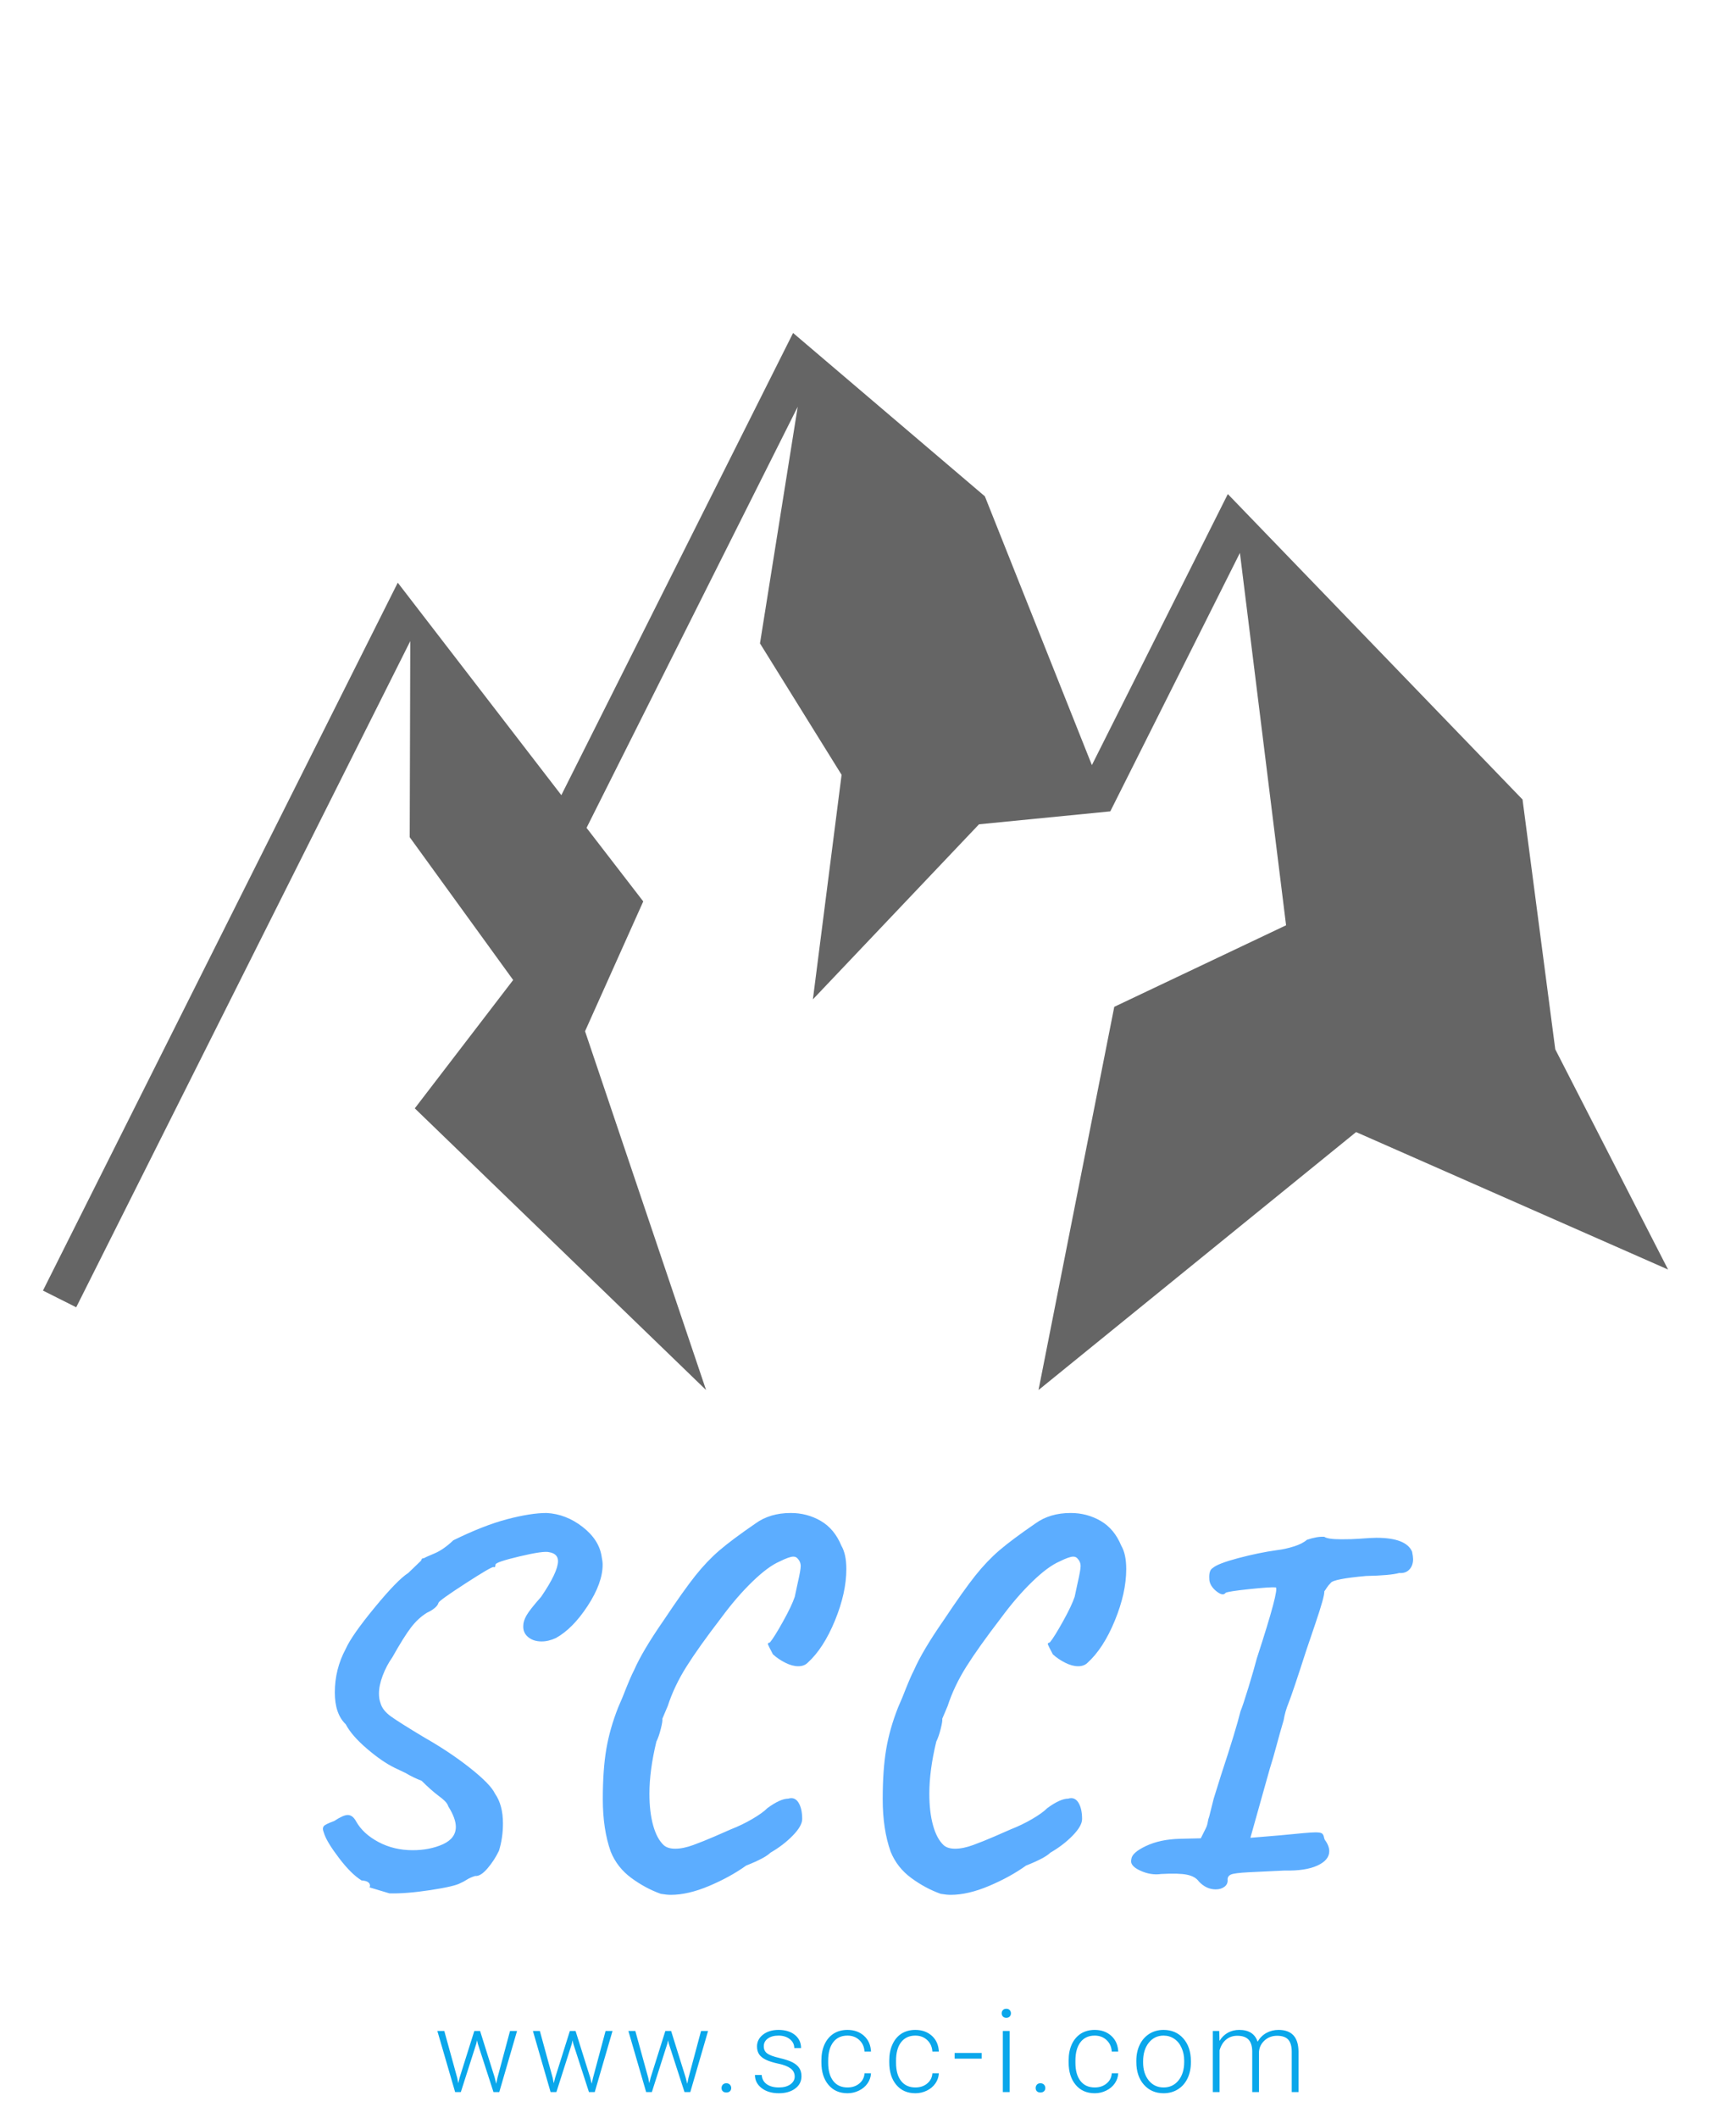 <svg id="SvgjsSvg1014" width="4098" height="5000"
    xmlns="http://www.w3.org/2000/svg" version="1.1"
    xmlns:xlink="http://www.w3.org/1999/xlink"
    xmlns:svgjs="http://svgjs.com/svgjs" viewBox="0 0 210 256.188">
    <defs id="SvgjsDefs1015"></defs>
    <g id="SvgjsG1017" transform="rotate(0 105 105)">
        <svg xmlns="http://www.w3.org/2000/svg"
            xmlns:xlink="http://www.w3.org/1999/xlink" version="1.1" x="0" y="0" viewBox="0 0 140 140" enable-background="new 0 0 140 140" xml:space="preserve"
            xmlns:svgjs="http://svgjs.com/svgjs" preserveAspectRatio="none" width="210" height="210" fill="#656565" stroke="none">
            <polygon points="125.424,84.605 122.785,64.463 99.018,39.83 88.055,61.689 79.425,40.013 63.959,26.84 45.269,64.111   32.078,46.977 3.464,104.064 6.146,105.41 33.087,51.688 33.041,67.502 41.384,79.018 33.451,89.368 56.942,112.084 47.181,83.151   51.875,72.681 47.302,66.748 64.331,32.791 61.289,51.872 67.87,62.471 65.556,80.579 78.953,66.461 89.54,65.419 99.993,44.576   103.716,74.605 89.86,81.181 83.751,112.084 109.362,91.281 134.522,102.367 "></polygon>
            <line stroke-width="3" stroke-linecap="square" stroke-miterlimit="10" x1="181.764" y1="48.322" x2="154.145" y2="103.396"></line>
            <line stroke-width="3" stroke-linecap="square" stroke-miterlimit="10" x1="213.765" y1="27.916" x2="194.952" y2="65.43"></line>
            <line stroke-width="3" stroke-linecap="square" stroke-miterlimit="10" x1="248.353" y1="41.843" x2="237.539" y2="63.406"></line>
            <polyline points="248.323,41.868 248.321,41.843 248.333,41.854 248.336,41.843 271.452,64.463 274.091,84.605 283.189,102.367   258.029,91.281 232.418,112.084 238.527,81.181 252.383,74.605 248.321,41.843 "></polyline>
            <polyline points="213.767,27.97 213.775,27.916 213.788,27.931 213.797,27.916 228.092,40.013 238.356,65.43 227.62,66.461   214.223,80.579 216.537,62.471 209.955,51.872 213.767,27.97 "></polyline>
            <polygon points="205.609,112.084 195.848,83.151 200.543,72.681 181.764,48.322 181.707,67.502 190.051,79.018 182.118,89.368 "></polygon>
            <defs id="SvgjsDefs1016"></defs>
        </svg>
    </g>
    <g id="SvgjsG1019" transform="rotate(0 105 206.094)">
        <svg xmlns="http://www.w3.org/2000/svg"
            xmlns:xlink="http://www.w3.org/1999/xlink" width="131.875" viewBox="7.92 15.48 131.88 46.2" overflow="visible" style="overflow: visible;" transform="" version="1.1"
            xmlns:svgjs="http://svgjs.com/svgjs" preserveAspectRatio="none" height="46.188" x="39.062" y="183" fill="#000000" stroke="none">
            <path stroke="none" fill="#5cadff" d="M15.96 61.50L13.56 60.78L13.62 60.60L13.62 60.60Q13.62 60.00 12.60 59.94L12.60 59.94L12.60 59.94Q11.34 59.16 9.90 57.27L9.90 57.27L9.90 57.27Q8.46 55.38 8.10 54.36L8.10 54.36L8.10 54.36Q7.92 53.88 7.92 53.70L7.92 53.70L7.92 53.70Q7.92 53.40 8.16 53.25L8.16 53.25L8.16 53.25Q8.40 53.10 8.76 52.95L8.76 52.95L8.76 52.95Q9.12 52.80 9.30 52.74L9.30 52.74L9.30 52.74Q10.38 52.02 10.92 52.02L10.92 52.02L10.92 52.02Q11.52 52.02 11.94 52.80L11.94 52.80L11.94 52.80Q12.78 54.30 14.64 55.29L14.64 55.29L14.64 55.29Q16.50 56.28 18.78 56.28L18.78 56.28L18.78 56.28Q20.82 56.28 22.44 55.56L22.44 55.56L22.44 55.56Q24 54.84 24 53.46L24 53.46L24 53.46Q24 52.44 23.10 51.00L23.10 51.00L23.10 51.00Q22.98 50.64 22.68 50.34L22.68 50.34L22.68 50.34Q22.38 50.04 21.96 49.74L21.96 49.74L21.96 49.74Q21 49.02 19.86 47.88L19.86 47.88L19.86 47.88Q18.90 47.52 17.88 46.92L17.88 46.92L16.62 46.32L16.62 46.32Q15.12 45.60 13.26 44.01L13.26 44.01L13.26 44.01Q11.40 42.42 10.68 41.04L10.68 41.04L10.68 41.04Q9.36 39.78 9.36 37.20L9.36 37.20L9.36 37.20Q9.36 34.38 10.68 31.92L10.68 31.92L10.68 31.92Q11.40 30.30 14.16 26.94L14.16 26.94L14.16 26.94Q16.92 23.58 18.24 22.74L18.24 22.74L19.80 21.24L19.80 21.24Q19.86 21.00 19.98 20.97L19.98 20.97L19.98 20.97Q20.10 20.94 20.16 20.94L20.16 20.94L20.16 20.94Q20.34 20.82 21.42 20.37L21.42 20.37L21.42 20.37Q22.50 19.92 23.70 18.78L23.70 18.78L23.70 18.78Q27.36 16.98 30.21 16.23L30.21 16.23L30.21 16.23Q33.06 15.48 34.98 15.48L34.98 15.48L34.98 15.48Q37.32 15.60 39.33 17.16L39.33 17.16L39.33 17.16Q41.34 18.72 41.64 20.76L41.64 20.76L41.64 20.76Q41.76 21.36 41.76 21.72L41.76 21.72L41.76 21.72Q41.76 23.94 39.96 26.70L39.96 26.70L39.96 26.70Q38.16 29.46 36.12 30.60L36.12 30.60L36.12 30.60Q35.22 31.02 34.38 31.02L34.38 31.02L34.38 31.02Q33.36 31.02 32.73 30.48L32.73 30.48L32.73 30.48Q32.10 29.94 32.16 29.10L32.16 29.10L32.16 29.10Q32.16 28.56 32.55 27.87L32.55 27.87L32.55 27.87Q32.94 27.18 34.32 25.62L34.32 25.62L34.32 25.62Q36.36 22.62 36.36 21.30L36.36 21.30L36.36 21.30Q36.36 20.40 35.28 20.22L35.28 20.22L35.28 20.22Q34.62 20.04 31.71 20.73L31.71 20.73L31.71 20.73Q28.80 21.42 28.80 21.72L28.80 21.72L28.80 21.72Q28.80 21.78 28.77 21.93L28.77 21.93L28.77 21.93Q28.74 22.08 28.56 22.02L28.56 22.02L28.56 22.02Q28.32 21.96 25.17 24.00L25.17 24.00L25.17 24.00Q22.02 26.04 21.90 26.34L21.90 26.34L21.90 26.34Q21.84 26.64 21.45 26.97L21.45 26.97L21.45 26.97Q21.06 27.30 20.52 27.54L20.52 27.54L20.52 27.54Q19.44 28.20 18.57 29.34L18.57 29.34L18.57 29.34Q17.70 30.48 16.32 32.94L16.32 32.94L16.32 32.94Q15.60 33.96 15.15 35.16L15.15 35.16L15.15 35.16Q14.70 36.36 14.70 37.32L14.70 37.32L14.70 37.32Q14.70 37.98 14.88 38.46L14.88 38.46L14.88 38.46Q15.12 39.36 16.17 40.11L16.17 40.11L16.17 40.11Q17.22 40.86 20.22 42.66L20.22 42.66L20.22 42.66Q23.28 44.40 25.74 46.35L25.74 46.35L25.74 46.35Q28.20 48.30 28.74 49.44L28.74 49.44L28.74 49.44Q29.70 50.82 29.70 53.04L29.70 53.04L29.70 53.04Q29.70 54.78 29.22 56.34L29.22 56.34L29.22 56.34Q28.68 57.48 27.84 58.47L27.84 58.47L27.84 58.47Q27 59.46 26.34 59.40L26.34 59.40L26.34 59.40Q25.74 59.58 25.32 59.85L25.32 59.85L25.32 59.85Q24.90 60.12 24.60 60.24L24.60 60.24L24.60 60.24Q23.88 60.66 20.91 61.11L20.91 61.11L20.91 61.11Q17.94 61.56 15.96 61.50L15.96 61.50ZM48.80 61.56L48.80 61.56Q46.94 60.90 45.23 59.64L45.23 59.64L45.23 59.64Q43.52 58.38 42.74 56.46L42.74 56.46L42.74 56.46Q41.78 53.76 41.78 50.10L41.78 50.10L41.78 50.10Q41.78 46.56 42.20 44.07L42.20 44.07L42.20 44.07Q42.62 41.58 43.64 39L43.64 39L44.18 37.74L44.18 37.74Q45.14 35.28 45.56 34.50L45.56 34.50L45.56 34.50Q46.58 32.16 49.16 28.44L49.16 28.44L49.16 28.44Q51.56 24.84 52.97 23.07L52.97 23.07L52.97 23.07Q54.38 21.30 55.88 20.01L55.88 20.01L55.88 20.01Q57.38 18.72 60.26 16.74L60.26 16.74L60.26 16.74Q62 15.48 64.52 15.48L64.52 15.48L64.52 15.48Q66.50 15.48 68.15 16.44L68.15 16.44L68.15 16.44Q69.80 17.40 70.64 19.44L70.64 19.44L70.64 19.44Q71.24 20.46 71.24 22.26L71.24 22.26L71.24 22.26Q71.24 25.14 69.86 28.50L69.86 28.50L69.86 28.50Q68.48 31.86 66.56 33.60L66.56 33.60L66.56 33.60Q66.14 34.02 65.42 34.02L65.42 34.02L65.42 34.02Q64.70 34.02 63.86 33.60L63.86 33.60L63.86 33.60Q63.02 33.18 62.36 32.58L62.36 32.58L62.36 32.58Q61.82 31.56 61.76 31.38L61.76 31.38L61.76 31.38Q61.70 31.20 62 31.14L62 31.14L62 31.14Q62.54 30.48 63.59 28.59L63.59 28.59L63.59 28.59Q64.64 26.70 65 25.62L65 25.62L65.36 23.94L65.36 23.94Q65.72 22.38 65.72 21.90L65.72 21.90L65.72 21.90Q65.72 21.36 65.30 20.94L65.30 20.94L65.30 20.94Q65.12 20.76 64.82 20.76L64.82 20.76L64.82 20.76Q64.34 20.76 63.14 21.36L63.14 21.36L63.14 21.36Q61.76 21.96 59.87 23.79L59.87 23.79L59.87 23.79Q57.98 25.62 56.12 28.14L56.12 28.14L56.12 28.14Q53.36 31.74 51.89 34.08L51.89 34.08L51.89 34.08Q50.42 36.42 49.64 38.82L49.64 38.82L48.98 40.38L48.98 40.38Q49.04 40.62 48.80 41.58L48.80 41.58L48.80 41.58Q48.56 42.54 48.26 43.14L48.26 43.14L48.26 43.14Q47.42 46.62 47.42 49.44L47.42 49.44L47.42 49.44Q47.42 51.66 47.87 53.28L47.87 53.28L47.87 53.28Q48.32 54.90 49.16 55.68L49.16 55.68L49.16 55.68Q49.64 56.10 50.54 56.10L50.54 56.10L50.54 56.10Q51.50 56.10 52.73 55.65L52.73 55.65L52.73 55.65Q53.96 55.20 55.34 54.60L55.34 54.60L55.34 54.60Q56.72 54.00 57.26 53.76L57.26 53.76L57.26 53.76Q58.64 53.22 59.87 52.50L59.87 52.50L59.87 52.50Q61.10 51.78 61.70 51.18L61.70 51.18L61.70 51.18Q63.26 50.04 64.22 50.04L64.22 50.04L64.22 50.04Q65 49.80 65.45 50.52L65.45 50.52L65.45 50.52Q65.90 51.24 65.90 52.50L65.90 52.50L65.90 52.50Q65.90 53.34 64.76 54.51L64.76 54.51L64.76 54.51Q63.62 55.68 62.06 56.58L62.06 56.58L62.06 56.58Q61.40 57.24 59.12 58.14L59.12 58.14L59.12 58.14Q57.20 59.52 54.65 60.60L54.65 60.60L54.65 60.60Q52.10 61.68 50 61.68L50 61.68L50 61.68Q49.52 61.68 48.80 61.56L48.80 61.56ZM82.66 61.56L82.66 61.56Q80.80 60.90 79.09 59.64L79.09 59.64L79.09 59.64Q77.38 58.38 76.60 56.46L76.60 56.46L76.60 56.46Q75.64 53.76 75.64 50.10L75.64 50.10L75.64 50.10Q75.64 46.56 76.06 44.07L76.06 44.07L76.06 44.07Q76.48 41.58 77.50 39L77.50 39L78.04 37.74L78.04 37.74Q79 35.28 79.42 34.50L79.42 34.50L79.42 34.50Q80.44 32.16 83.02 28.44L83.02 28.44L83.02 28.44Q85.42 24.84 86.83 23.07L86.83 23.07L86.83 23.07Q88.24 21.30 89.74 20.01L89.74 20.01L89.74 20.01Q91.24 18.72 94.12 16.74L94.12 16.74L94.12 16.74Q95.86 15.48 98.38 15.48L98.38 15.48L98.38 15.48Q100.36 15.48 102.01 16.44L102.01 16.44L102.01 16.44Q103.66 17.40 104.50 19.44L104.50 19.44L104.50 19.44Q105.10 20.46 105.10 22.26L105.10 22.26L105.10 22.26Q105.10 25.14 103.72 28.50L103.72 28.50L103.72 28.50Q102.34 31.86 100.42 33.60L100.42 33.60L100.42 33.60Q100 34.02 99.28 34.02L99.28 34.02L99.28 34.02Q98.56 34.02 97.72 33.60L97.72 33.60L97.72 33.60Q96.88 33.18 96.22 32.58L96.22 32.58L96.22 32.58Q95.68 31.56 95.62 31.38L95.62 31.38L95.62 31.38Q95.56 31.20 95.86 31.14L95.86 31.14L95.86 31.14Q96.40 30.48 97.45 28.59L97.45 28.59L97.45 28.59Q98.50 26.70 98.86 25.62L98.86 25.62L99.22 23.94L99.22 23.94Q99.58 22.38 99.58 21.90L99.58 21.90L99.58 21.90Q99.58 21.36 99.16 20.94L99.16 20.94L99.16 20.94Q98.98 20.76 98.68 20.76L98.68 20.76L98.68 20.76Q98.20 20.76 97 21.36L97 21.36L97 21.36Q95.62 21.96 93.73 23.79L93.73 23.79L93.73 23.79Q91.84 25.62 89.98 28.14L89.98 28.14L89.98 28.14Q87.22 31.74 85.75 34.08L85.75 34.08L85.75 34.08Q84.28 36.42 83.50 38.82L83.50 38.82L82.84 40.38L82.84 40.38Q82.90 40.62 82.66 41.58L82.66 41.58L82.66 41.58Q82.42 42.54 82.12 43.14L82.12 43.14L82.12 43.14Q81.28 46.62 81.28 49.44L81.28 49.44L81.28 49.44Q81.28 51.66 81.73 53.28L81.73 53.28L81.73 53.28Q82.18 54.90 83.02 55.68L83.02 55.68L83.02 55.68Q83.50 56.10 84.40 56.10L84.40 56.10L84.40 56.10Q85.36 56.10 86.59 55.65L86.59 55.65L86.59 55.65Q87.82 55.20 89.20 54.60L89.20 54.60L89.20 54.60Q90.58 54.00 91.12 53.76L91.12 53.76L91.12 53.76Q92.50 53.22 93.73 52.50L93.73 52.50L93.73 52.50Q94.96 51.78 95.56 51.18L95.56 51.18L95.56 51.18Q97.12 50.04 98.08 50.04L98.08 50.04L98.08 50.04Q98.86 49.80 99.31 50.52L99.31 50.52L99.31 50.52Q99.76 51.24 99.76 52.50L99.76 52.50L99.76 52.50Q99.76 53.34 98.62 54.51L98.62 54.51L98.62 54.51Q97.48 55.68 95.92 56.58L95.92 56.58L95.92 56.58Q95.26 57.24 92.98 58.14L92.98 58.14L92.98 58.14Q91.06 59.52 88.51 60.60L88.51 60.60L88.51 60.60Q85.96 61.68 83.86 61.68L83.86 61.68L83.86 61.68Q83.38 61.68 82.66 61.56L82.66 61.56ZM113.88 60.06L113.88 60.06Q113.46 59.46 112.47 59.25L112.47 59.25L112.47 59.25Q111.48 59.04 109.32 59.16L109.32 59.16L109.32 59.16Q108.06 59.34 106.77 58.74L106.77 58.74L106.77 58.74Q105.48 58.14 105.72 57.36L105.72 57.36L105.72 57.36Q105.78 56.58 107.49 55.77L107.49 55.77L107.49 55.77Q109.20 54.96 111.60 54.90L111.60 54.90L114.12 54.84L114.72 53.64L114.72 53.64Q114.90 53.28 114.96 52.89L114.96 52.89L114.96 52.89Q115.02 52.50 115.14 52.20L115.14 52.20L115.68 50.04L116.58 47.16L116.58 47.16Q118.38 41.70 118.92 39.48L118.92 39.48L118.92 39.48Q119.22 38.76 119.88 36.60L119.88 36.60L119.88 36.60Q120.54 34.44 120.90 33.06L120.90 33.06L120.90 33.06Q123.66 24.60 123.18 24.48L123.18 24.48L123.18 24.48Q122.58 24.42 120 24.69L120 24.69L120 24.69Q117.42 24.96 117.12 25.14L117.12 25.14L117.12 25.14Q116.82 25.56 116.10 25.02L116.10 25.02L116.10 25.02Q115.38 24.48 115.20 23.82L115.20 23.82L115.20 23.82Q115.14 23.64 115.14 23.22L115.14 23.22L115.14 23.22Q115.14 22.38 115.56 22.14L115.56 22.14L115.56 22.14Q116.16 21.60 118.65 20.94L118.65 20.94L118.65 20.94Q121.14 20.28 123.30 19.98L123.30 19.98L123.30 19.98Q124.32 19.86 125.37 19.53L125.37 19.53L125.37 19.53Q126.42 19.20 126.96 18.72L126.96 18.72L126.96 18.72Q128.22 18.30 129.06 18.36L129.06 18.36L129.06 18.36Q129.48 18.66 131.10 18.66L131.10 18.66L131.10 18.66Q132.48 18.66 133.20 18.60L133.20 18.60L133.20 18.60Q134.76 18.48 135.36 18.48L135.36 18.48L135.36 18.48Q138.96 18.48 139.68 20.16L139.68 20.16L139.68 20.16Q139.80 20.76 139.80 21.06L139.80 21.06L139.80 21.06Q139.80 21.84 139.35 22.32L139.35 22.32L139.35 22.32Q138.90 22.80 138.12 22.74L138.12 22.74L138.12 22.74Q137.04 23.04 134.10 23.10L134.10 23.10L134.10 23.10Q130.14 23.46 129.84 23.94L129.84 23.94L129.84 23.94Q129.54 24.24 129.39 24.48L129.39 24.48L129.39 24.48Q129.24 24.72 129.06 24.96L129.06 24.96L129.06 24.96Q129.12 25.50 127.98 28.86L127.98 28.86L126.90 32.04L126.90 32.04Q125.22 37.26 124.74 38.46L124.74 38.46L124.74 38.46Q124.32 39.48 124.14 40.56L124.14 40.56L124.14 40.56Q123.66 42.18 123.27 43.65L123.27 43.65L123.27 43.65Q122.88 45.12 122.46 46.44L122.46 46.44L120.12 54.78L123.72 54.48L123.72 54.48Q127.26 54.12 127.98 54.12L127.98 54.12L127.98 54.12Q128.58 54.12 128.76 54.24L128.76 54.24L128.76 54.24Q128.94 54.36 129 54.63L129 54.63L129 54.63Q129.06 54.90 129.12 55.02L129.12 55.02L129.12 55.02Q129.66 55.74 129.66 56.40L129.66 56.40L129.66 56.40Q129.66 57.48 128.22 58.14L128.22 58.14L128.22 58.14Q126.78 58.80 124.26 58.74L124.26 58.74L124.26 58.74Q121.56 58.86 119.88 58.95L119.88 58.95L119.88 58.95Q118.20 59.04 117.78 59.22L117.78 59.22L117.78 59.22Q117.36 59.40 117.36 59.82L117.36 59.82L117.36 59.82Q117.42 60.36 117 60.69L117 60.69L117 60.69Q116.58 61.02 115.92 61.02L115.92 61.02L115.92 61.02Q114.78 61.02 113.88 60.06L113.88 60.06Z" transform="rotate(0 73.86 38.58)"></path>
            <defs id="SvgjsDefs1018"></defs>
        </svg>
    </g>
    <g id="SvgjsG1021" transform="rotate(0 104.992 248.078)">
        <svg xmlns="http://www.w3.org/2000/svg"
            xmlns:xlink="http://www.w3.org/1999/xlink" width="104.172" viewBox="0.43 2.9 104.18 10.23" overflow="visible" style="overflow: visible;" transform="" version="1.1"
            xmlns:svgjs="http://svgjs.com/svgjs" preserveAspectRatio="none" height="10.219" x="52.906" y="242.969" fill="#000000" stroke="none">
            <path stroke="none" fill="#0aa7eb" d="M1.27 5.59L2.84 11.29L2.96 11.92L3.12 11.25L4.90 5.59L5.60 5.59L7.36 11.20L7.55 11.98L7.70 11.27L9.22 5.59L10.07 5.59L7.92 12.99L7.22 12.99L5.32 7.12L5.23 6.72L5.14 7.13L3.27 12.99L2.58 12.99L0.43 5.59L1.27 5.59ZM12.83 5.59L14.39 11.29L14.51 11.92L14.68 11.25L16.46 5.59L17.15 5.59L18.91 11.20L19.10 11.98L19.26 11.27L20.78 5.59L21.62 5.59L19.47 12.99L18.77 12.99L16.87 7.12L16.78 6.72L16.70 7.13L14.83 12.99L14.13 12.99L11.99 5.59L12.83 5.59ZM24.38 5.59L25.95 11.29L26.07 11.92L26.23 11.25L28.01 5.59L28.71 5.59L30.46 11.20L30.66 11.98L30.81 11.27L32.33 5.59L33.18 5.59L31.03 12.99L30.33 12.99L28.43 7.12L28.34 6.72L28.25 7.13L26.38 12.99L25.69 12.99L23.54 5.59L24.38 5.59ZM34.81 12.50L34.81 12.50L34.81 12.50Q34.81 12.26 34.96 12.09L34.96 12.09L34.96 12.09Q35.12 11.92 35.39 11.92L35.39 11.92L35.39 11.92Q35.66 11.92 35.82 12.09L35.82 12.09L35.82 12.09Q35.98 12.26 35.98 12.50L35.98 12.50L35.98 12.50Q35.98 12.74 35.82 12.89L35.82 12.89L35.82 12.89Q35.66 13.04 35.39 13.04L35.39 13.04L35.39 13.04Q35.12 13.04 34.96 12.89L34.96 12.89L34.96 12.89Q34.81 12.74 34.81 12.50ZM43.66 11.11L43.66 11.11L43.66 11.11Q43.66 10.50 43.17 10.13L43.17 10.13L43.17 10.13Q42.68 9.76 41.69 9.55L41.69 9.55L41.69 9.55Q40.71 9.34 40.17 9.07L40.17 9.07L40.17 9.07Q39.62 8.80 39.36 8.42L39.36 8.42L39.36 8.42Q39.10 8.03 39.10 7.47L39.10 7.47L39.10 7.47Q39.10 6.60 39.83 6.03L39.83 6.03L39.83 6.03Q40.56 5.46 41.70 5.46L41.70 5.46L41.70 5.46Q42.94 5.46 43.69 6.07L43.69 6.07L43.69 6.07Q44.43 6.68 44.43 7.66L44.43 7.66L43.61 7.66L43.61 7.66Q43.61 7.01 43.07 6.58L43.07 6.58L43.07 6.58Q42.53 6.15 41.70 6.15L41.70 6.15L41.70 6.15Q40.89 6.15 40.40 6.51L40.40 6.51L40.40 6.51Q39.92 6.87 39.92 7.44L39.92 7.44L39.92 7.44Q39.92 8.00 40.32 8.30L40.32 8.30L40.32 8.30Q40.73 8.61 41.81 8.86L41.81 8.86L41.81 8.86Q42.88 9.11 43.42 9.40L43.42 9.40L43.42 9.40Q43.96 9.69 44.22 10.09L44.22 10.09L44.22 10.09Q44.48 10.49 44.48 11.07L44.48 11.07L44.48 11.07Q44.48 12.00 43.72 12.56L43.72 12.56L43.72 12.56Q42.96 13.13 41.75 13.13L41.75 13.13L41.75 13.13Q40.46 13.13 39.65 12.50L39.65 12.50L39.65 12.50Q38.85 11.87 38.85 10.92L38.85 10.92L39.67 10.92L39.67 10.92Q39.72 11.63 40.27 12.03L40.27 12.03L40.27 12.03Q40.83 12.43 41.75 12.43L41.75 12.43L41.75 12.43Q42.60 12.43 43.13 12.06L43.13 12.06L43.13 12.06Q43.66 11.68 43.66 11.11ZM50.05 12.43L50.05 12.43L50.05 12.43Q50.90 12.43 51.48 11.95L51.48 11.95L51.48 11.95Q52.06 11.47 52.11 10.71L52.11 10.71L52.89 10.71L52.89 10.71Q52.86 11.38 52.47 11.94L52.47 11.94L52.47 11.94Q52.08 12.50 51.43 12.81L51.43 12.81L51.43 12.81Q50.79 13.13 50.05 13.13L50.05 13.13L50.05 13.13Q48.59 13.13 47.74 12.11L47.74 12.11L47.74 12.11Q46.89 11.10 46.89 9.39L46.89 9.39L46.89 9.15L46.89 9.15Q46.89 8.05 47.27 7.21L47.27 7.21L47.27 7.21Q47.66 6.37 48.37 5.91L48.37 5.91L48.37 5.91Q49.08 5.46 50.04 5.46L50.04 5.46L50.04 5.46Q51.26 5.46 52.05 6.18L52.05 6.18L52.05 6.18Q52.84 6.90 52.89 8.09L52.89 8.09L52.11 8.09L52.11 8.09Q52.05 7.22 51.48 6.69L51.48 6.69L51.48 6.69Q50.91 6.15 50.04 6.15L50.04 6.15L50.04 6.15Q48.93 6.15 48.32 6.95L48.32 6.95L48.32 6.95Q47.71 7.75 47.71 9.19L47.71 9.19L47.71 9.43L47.71 9.43Q47.71 10.85 48.32 11.64L48.32 11.64L48.32 11.64Q48.93 12.43 50.05 12.43ZM58.26 12.43L58.26 12.43L58.26 12.43Q59.12 12.43 59.69 11.95L59.69 11.95L59.69 11.95Q60.27 11.47 60.32 10.71L60.32 10.71L61.10 10.71L61.10 10.71Q61.07 11.38 60.68 11.94L60.68 11.94L60.68 11.94Q60.29 12.50 59.65 12.81L59.65 12.81L59.65 12.81Q59.00 13.13 58.26 13.13L58.26 13.13L58.26 13.13Q56.80 13.13 55.95 12.11L55.95 12.11L55.95 12.11Q55.10 11.10 55.10 9.39L55.10 9.39L55.10 9.15L55.10 9.15Q55.10 8.05 55.49 7.21L55.49 7.21L55.49 7.21Q55.87 6.37 56.58 5.91L56.58 5.91L56.58 5.91Q57.30 5.46 58.25 5.46L58.25 5.46L58.25 5.46Q59.47 5.46 60.26 6.18L60.26 6.18L60.26 6.18Q61.05 6.90 61.10 8.09L61.10 8.09L60.32 8.09L60.32 8.09Q60.26 7.22 59.69 6.69L59.69 6.69L59.69 6.69Q59.12 6.15 58.25 6.15L58.25 6.15L58.25 6.15Q57.15 6.15 56.53 6.95L56.53 6.95L56.53 6.95Q55.92 7.75 55.92 9.19L55.92 9.19L55.92 9.43L55.92 9.43Q55.92 10.85 56.53 11.64L56.53 11.64L56.53 11.64Q57.15 12.43 58.26 12.43ZM66.28 8.25L66.28 8.94L63.01 8.94L63.01 8.25L66.28 8.25ZM69.66 5.59L69.66 12.99L68.84 12.99L68.84 5.59L69.66 5.59ZM68.70 3.45L68.70 3.45L68.70 3.45Q68.70 3.22 68.85 3.06L68.85 3.06L68.85 3.06Q69.00 2.90 69.26 2.90L69.26 2.90L69.26 2.90Q69.52 2.90 69.67 3.06L69.67 3.06L69.67 3.06Q69.82 3.22 69.82 3.45L69.82 3.45L69.82 3.45Q69.82 3.68 69.67 3.84L69.67 3.84L69.67 3.84Q69.52 4.00 69.26 4.00L69.26 4.00L69.26 4.00Q69.00 4.00 68.85 3.84L68.85 3.84L68.85 3.84Q68.70 3.68 68.70 3.45ZM72.81 12.50L72.81 12.50L72.81 12.50Q72.81 12.26 72.96 12.09L72.96 12.09L72.96 12.09Q73.11 11.92 73.39 11.92L73.39 11.92L73.39 11.92Q73.66 11.92 73.82 12.09L73.82 12.09L73.82 12.09Q73.98 12.26 73.98 12.50L73.98 12.50L73.98 12.50Q73.98 12.74 73.82 12.89L73.82 12.89L73.82 12.89Q73.66 13.04 73.39 13.04L73.39 13.04L73.39 13.04Q73.11 13.04 72.96 12.89L72.96 12.89L72.96 12.89Q72.81 12.74 72.81 12.50ZM79.96 12.43L79.96 12.43L79.96 12.43Q80.81 12.43 81.39 11.95L81.39 11.95L81.39 11.95Q81.97 11.47 82.02 10.71L82.02 10.71L82.80 10.71L82.80 10.71Q82.77 11.38 82.38 11.94L82.38 11.94L82.38 11.94Q81.99 12.50 81.34 12.81L81.34 12.81L81.34 12.81Q80.70 13.13 79.96 13.13L79.96 13.13L79.96 13.13Q78.50 13.13 77.65 12.11L77.65 12.11L77.65 12.11Q76.80 11.10 76.80 9.39L76.80 9.39L76.80 9.15L76.80 9.15Q76.80 8.05 77.18 7.21L77.18 7.21L77.18 7.21Q77.57 6.37 78.28 5.91L78.28 5.91L78.28 5.91Q79.00 5.46 79.95 5.46L79.95 5.46L79.95 5.46Q81.17 5.46 81.96 6.18L81.96 6.18L81.96 6.18Q82.75 6.90 82.80 8.09L82.80 8.09L82.02 8.09L82.02 8.09Q81.96 7.22 81.39 6.69L81.39 6.69L81.39 6.69Q80.82 6.15 79.95 6.15L79.95 6.15L79.95 6.15Q78.84 6.15 78.23 6.95L78.23 6.95L78.23 6.95Q77.62 7.75 77.62 9.19L77.62 9.19L77.62 9.43L77.62 9.43Q77.62 10.85 78.23 11.64L78.23 11.64L78.23 11.64Q78.84 12.43 79.96 12.43ZM84.99 9.34L84.99 9.18L84.99 9.18Q84.99 8.11 85.40 7.26L85.40 7.26L85.40 7.26Q85.81 6.41 86.57 5.93L86.57 5.93L86.57 5.93Q87.32 5.46 88.28 5.46L88.28 5.46L88.28 5.46Q89.76 5.46 90.67 6.49L90.67 6.49L90.67 6.49Q91.59 7.53 91.59 9.24L91.59 9.24L91.59 9.41L91.59 9.41Q91.59 10.48 91.18 11.34L91.18 11.34L91.18 11.34Q90.76 12.20 90.01 12.66L90.01 12.66L90.01 12.66Q89.26 13.13 88.29 13.13L88.29 13.13L88.29 13.13Q86.82 13.13 85.90 12.09L85.90 12.09L85.90 12.09Q84.99 11.05 84.99 9.34L84.99 9.34ZM85.81 9.26L85.81 9.41L85.81 9.41Q85.81 10.73 86.49 11.58L86.49 11.58L86.49 11.58Q87.18 12.43 88.29 12.43L88.29 12.43L88.29 12.43Q89.40 12.43 90.09 11.58L90.09 11.58L90.09 11.58Q90.78 10.73 90.78 9.34L90.78 9.34L90.78 9.18L90.78 9.18Q90.78 8.33 90.46 7.63L90.46 7.63L90.46 7.63Q90.15 6.92 89.58 6.54L89.58 6.54L89.58 6.54Q89.01 6.15 88.28 6.15L88.28 6.15L88.28 6.15Q87.19 6.15 86.50 7.01L86.50 7.01L86.50 7.01Q85.81 7.87 85.81 9.26L85.81 9.26ZM94.24 5.59L95.02 5.59L95.05 6.79L95.05 6.79Q95.46 6.13 96.08 5.79L96.08 5.79L96.08 5.79Q96.69 5.46 97.44 5.46L97.44 5.46L97.44 5.46Q99.19 5.46 99.66 6.89L99.66 6.89L99.66 6.89Q100.06 6.20 100.72 5.83L100.72 5.83L100.72 5.83Q101.39 5.46 102.19 5.46L102.19 5.46L102.19 5.46Q104.57 5.46 104.61 8.05L104.61 8.05L104.61 12.99L103.79 12.99L103.79 8.11L103.79 8.11Q103.79 7.12 103.37 6.64L103.37 6.64L103.37 6.64Q102.95 6.17 102.00 6.17L102.00 6.17L102.00 6.17Q101.11 6.18 100.50 6.74L100.50 6.74L100.50 6.74Q99.90 7.29 99.83 8.09L99.83 8.09L99.83 12.99L99.01 12.99L99.01 8.05L99.01 8.05Q99.00 7.10 98.56 6.63L98.56 6.63L98.56 6.63Q98.12 6.17 97.20 6.17L97.20 6.17L97.20 6.17Q96.43 6.17 95.88 6.61L95.88 6.61L95.88 6.61Q95.32 7.05 95.06 7.92L95.06 7.92L95.06 12.99L94.24 12.99L94.24 5.59Z" transform="rotate(0 52.52 8.015)"></path>
            <defs id="SvgjsDefs1020"></defs>
        </svg>
    </g>
</svg>